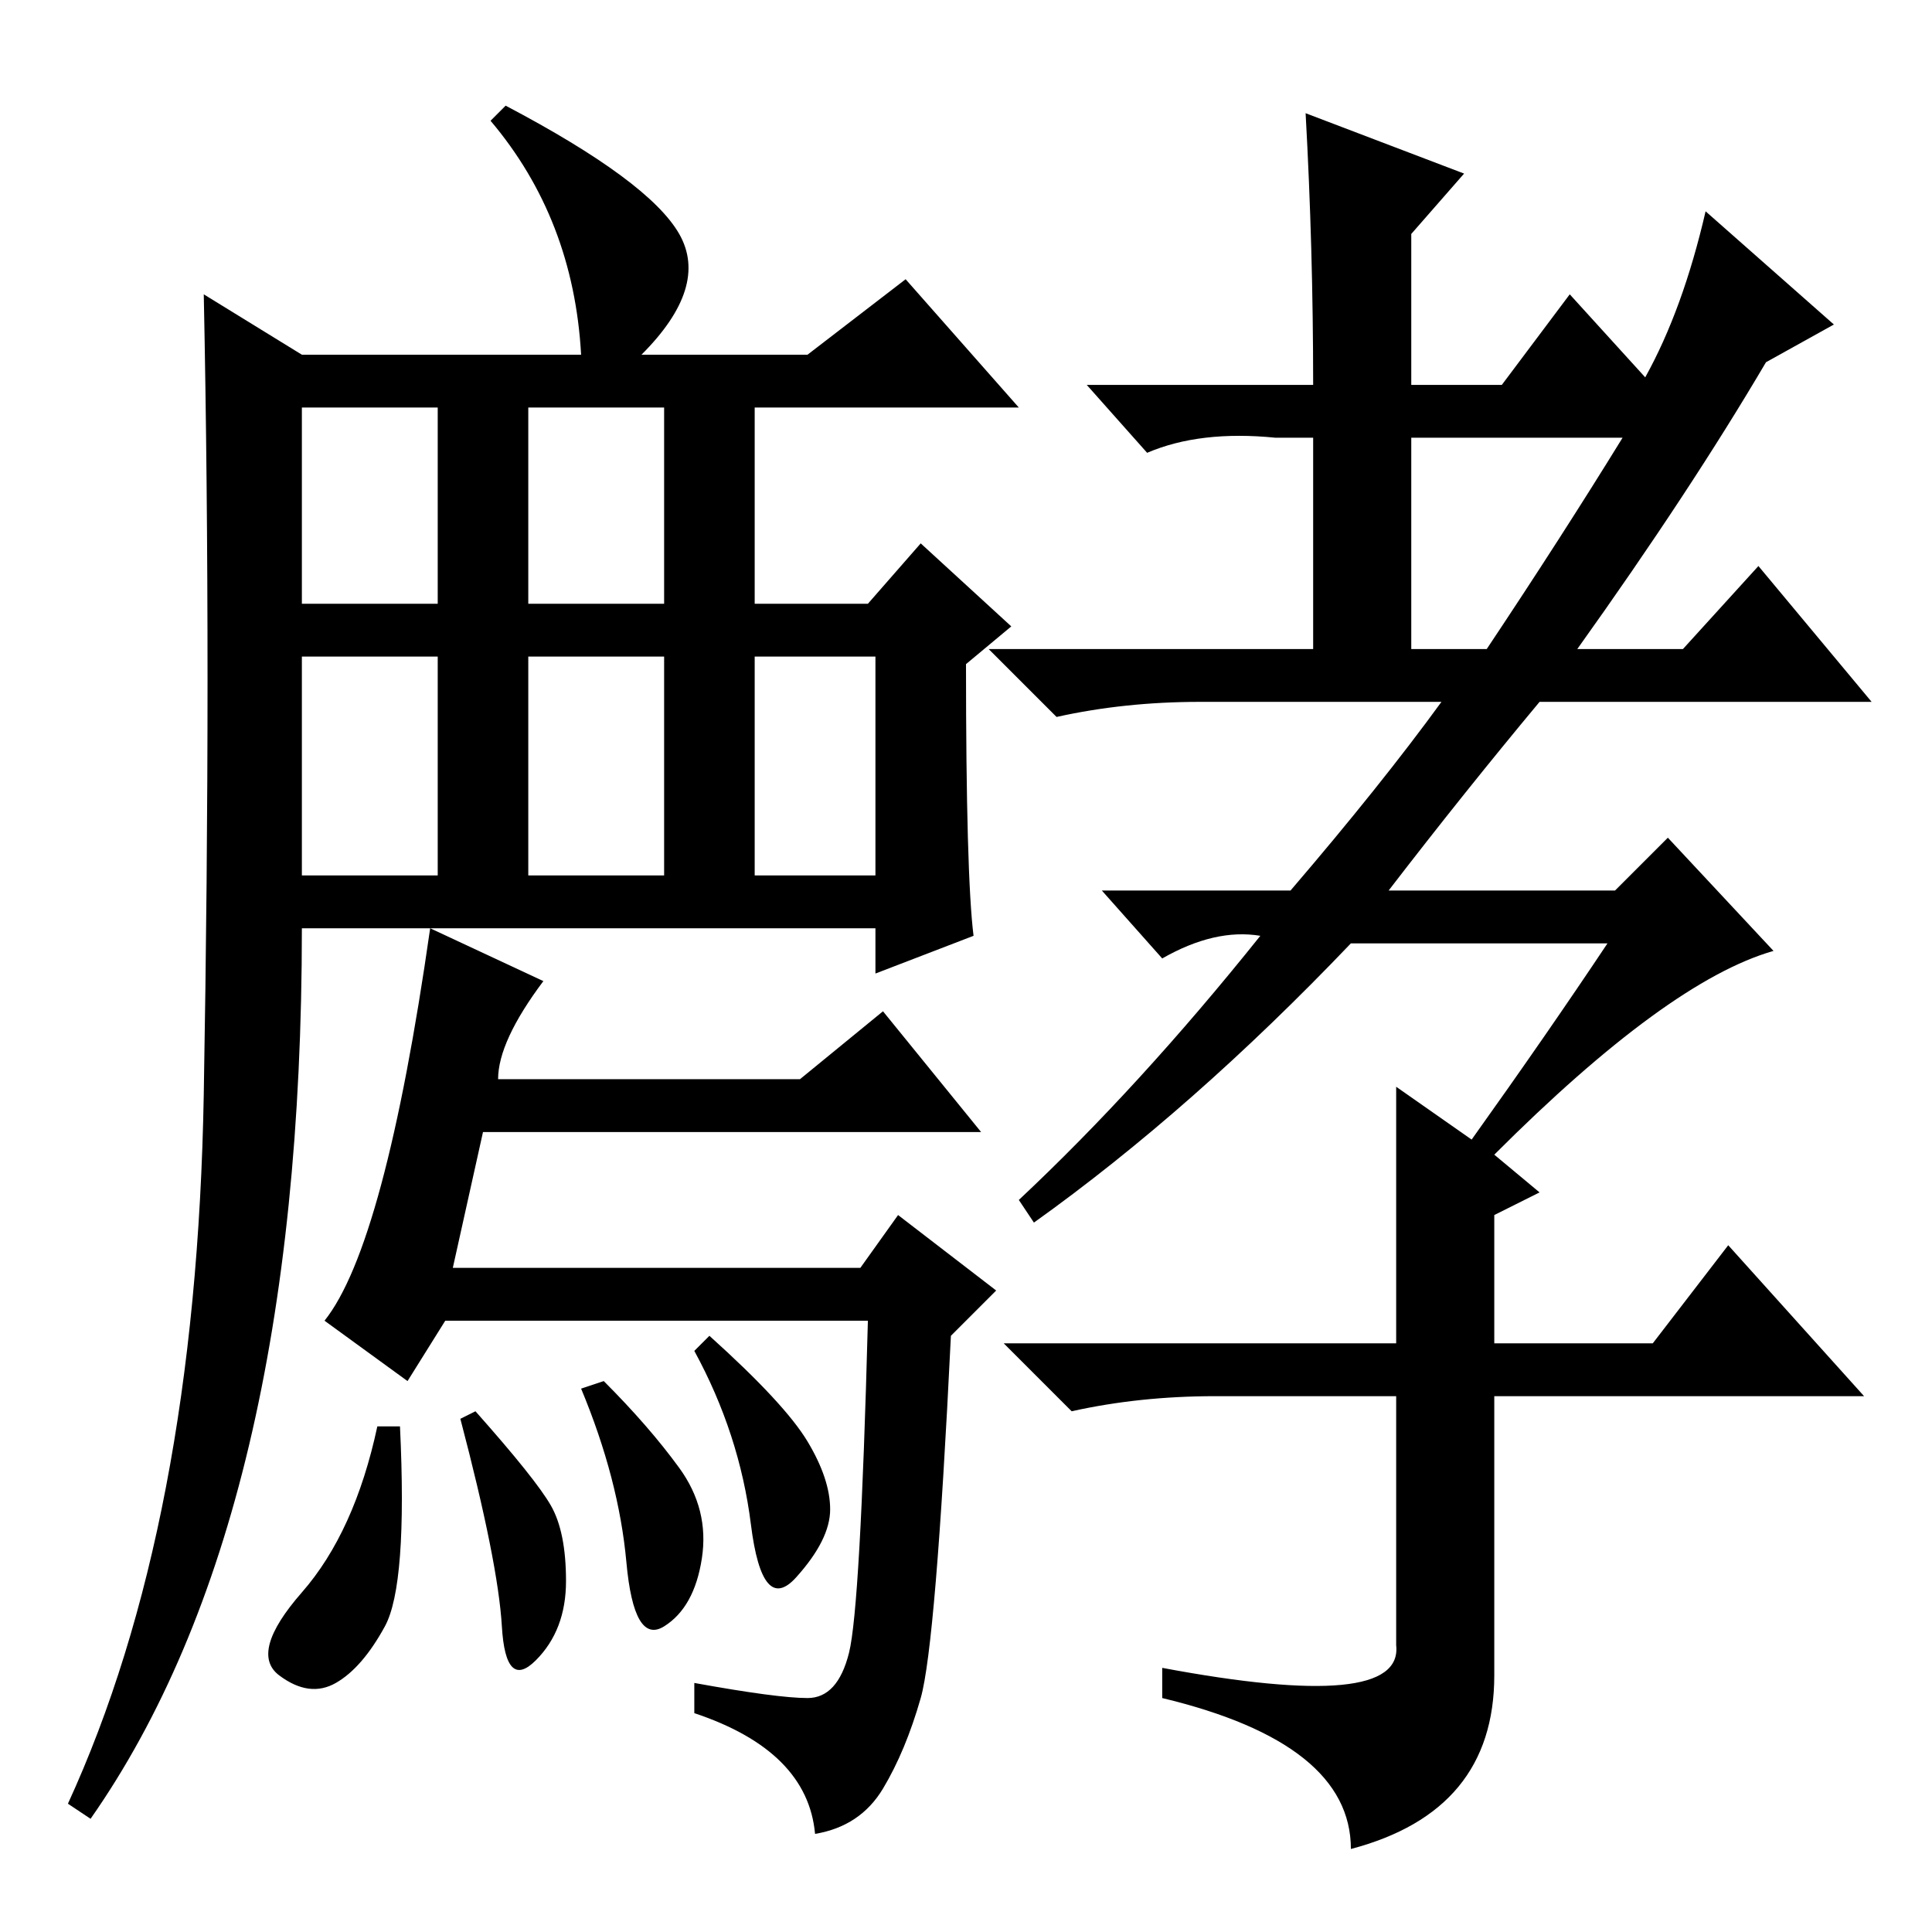 <?xml version="1.0" standalone="no"?>
<!DOCTYPE svg PUBLIC "-//W3C//DTD SVG 1.1//EN" "http://www.w3.org/Graphics/SVG/1.1/DTD/svg11.dtd" >
<svg xmlns="http://www.w3.org/2000/svg" xmlns:xlink="http://www.w3.org/1999/xlink" version="1.1" viewBox="0 -36 256 256">
  <g transform="matrix(1 0 0 -1 0 220)">
   <path fill="currentColor"
d="M27 111q1 57 0 106l13 -8h37q-1 18 -12 31l2 2q19 -10 23 -17t-5 -16h22l13 10l15 -17h-35v-26h15l7 8l12 -11l-6 -5q0 -28 1 -36l-13 -5v6h-76q0 -78 -28 -118l-3 2q17 37 18 94zM40 176h18v26h-18v-26zM70 176h18v26h-18v-26zM40 140h18v29h-18v-29zM70 140h18v29h-18
v-29zM100 140h16v29h-16v-29zM107 31q4 0 5.5 6t2.5 44h-56l-5 -8l-11 8q8 10 14 52l15 -7q-6 -8 -6 -13h40l11 9l13 -16h-66l-4 -18h54l5 7l13 -10l-6 -6q-2 -41 -4 -48t-5 -12t-9 -6q-1 11 -16 16v4q11 -2 15 -2zM51 40.5q-3 -5.5 -6.5 -7.5t-7.5 1t3 11t10 22h3
q1 -21 -2 -26.5zM73 56.5q2 -3.5 2 -10t-4 -10.5t-4.5 4.5t-5.5 27.5l2 1q8 -9 10 -12.5zM90 61.5q4 -5.5 3 -12t-5 -9t-5 8.5t-6 23l3 1q6 -6 10 -11.5zM107 65q3 -5 3 -9t-4.5 -9t-6 7t-7.5 23l2 2q10 -9 13 -14zM187 198v-28h10q10 15 18 28h-28zM235 130q-14 -4 -37 -27
l6 -5l-6 -3v-17h21l10 13l18 -20h-49v-37q0 -18 -19 -23q0 14 -25 20v4q32 -6 31 3v33h-24q-10 0 -19 -2l-9 9h52v34l10 -7q10 14 18 26h-34q-21 -22 -42 -37l-2 3q16 15 32 35q-6 1 -13 -3l-8 9h25q12 14 20 25h-32q-10 0 -19 -2l-9 9h43v28h-5q-10 1 -17 -2l-8 9h30
q0 18 -1 36l21 -8l-7 -8v-20h12l9 12l10 -11q5 9 8 22l17 -15l-9 -5q-10 -17 -25 -38h14l10 11l15 -18h-44q-10 -12 -20 -25h30l7 7z" />
  </g>

</svg>
